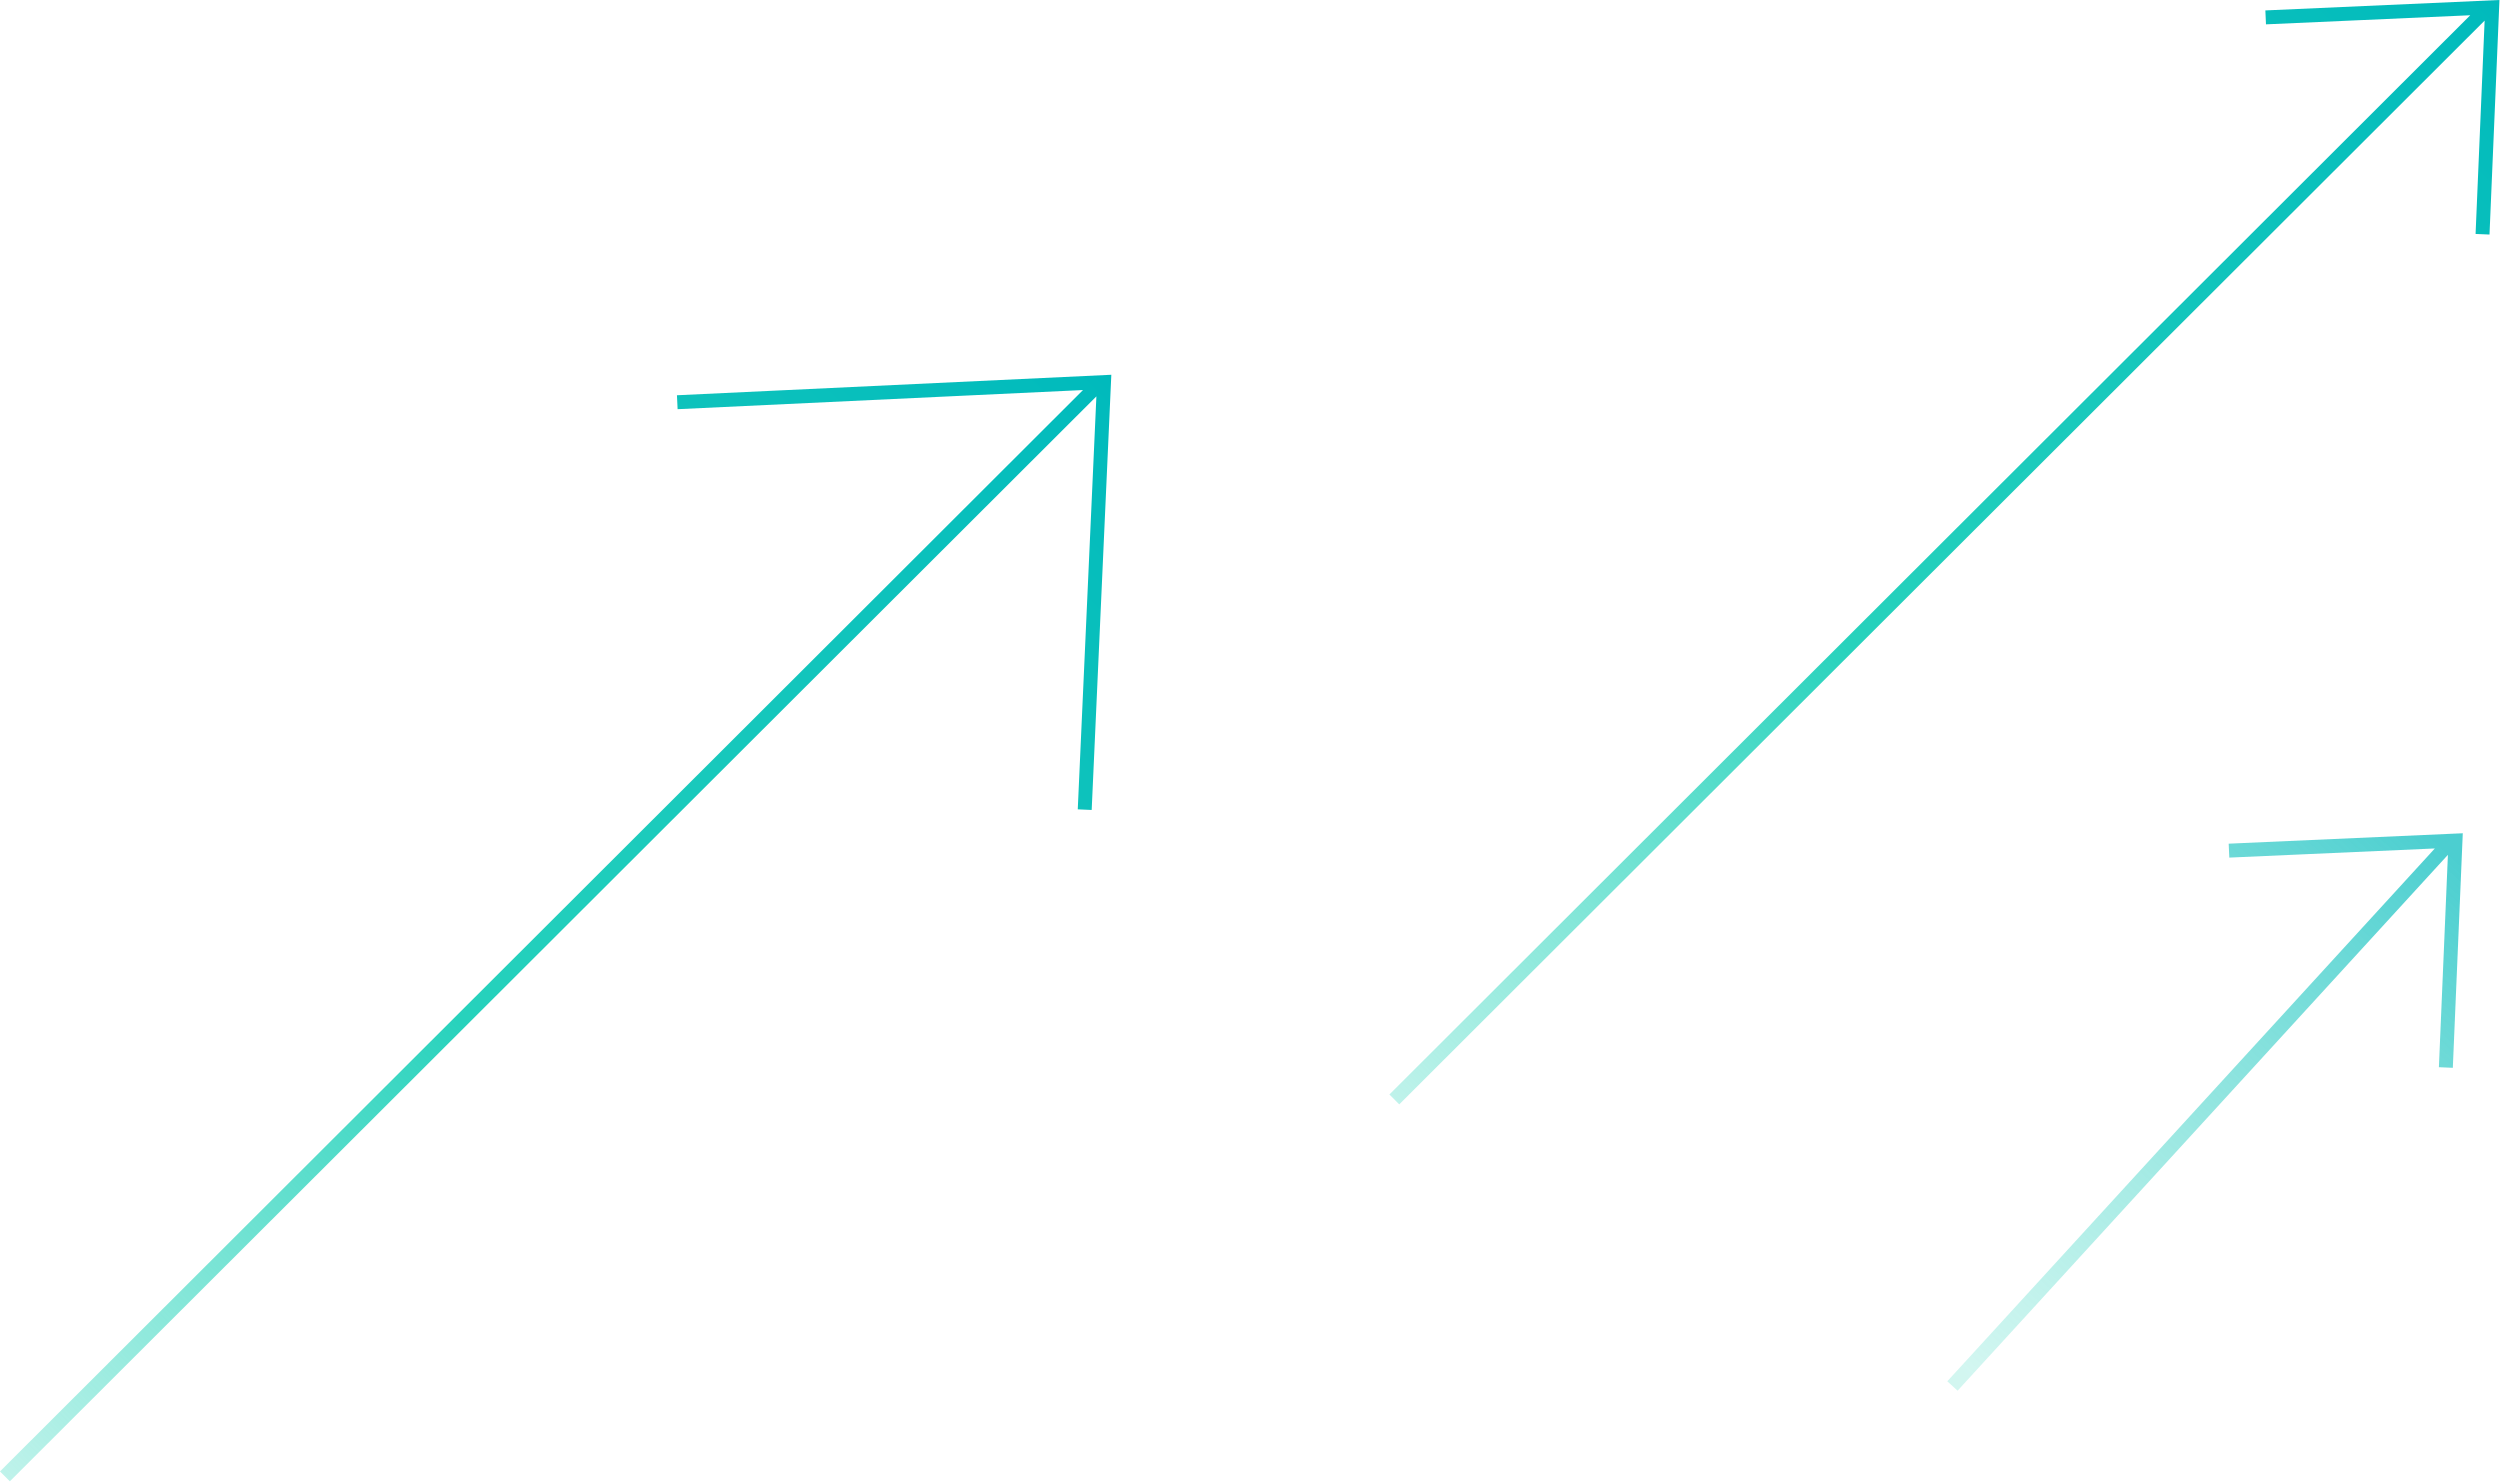 <svg xmlns="http://www.w3.org/2000/svg" width="538" height="319" viewBox="0 0 538 319">
    <defs>
        <linearGradient id="a" x1="0%" y1="99.57%" y2=".43%">
            <stop offset="0%" stop-color="#2DD6BC" stop-opacity=".3"/>
            <stop offset="41.533%" stop-color="#27D2BC"/>
            <stop offset="100%" stop-color="#00BABC"/>
        </linearGradient>
        <linearGradient id="b" x1="0%" y1="99.487%" y2=".513%">
            <stop offset="0%" stop-color="#2DD6BC" stop-opacity=".3"/>
            <stop offset="41.533%" stop-color="#27D2BC"/>
            <stop offset="100%" stop-color="#00BABC"/>
        </linearGradient>
        <linearGradient id="c" x1="7.245%" x2="92.755%" y1="100%" y2="0%">
            <stop offset="0%" stop-color="#2DD6BC" stop-opacity=".3"/>
            <stop offset="100%" stop-color="#00BABC"/>
        </linearGradient>
    </defs>
    <g fill="none" fill-rule="nonzero">
        <path fill="url(#a)" d="M239.156 80.648l-4.226 93.657-2.997-.135 4.01-88.87L2.12 318.774 0 316.65 233.062 83.938l-87.241 4.117-.142-2.997 93.477-4.41z"/>
        <path fill="url(#b)" d="M537.884 0l-2.143 50.473-2.997-.127 1.948-45.913L301.12 237.655l-2.12-2.123L531.599 3.282l-43.96 1.957-.133-2.997L537.884 0z"/>
        <path fill="url(#c)" d="M529.99 179.318l-2.143 50.473-2.997-.127 1.94-45.705-105.517 115.32-2.213-2.025 104.917-114.666-44.23 1.969-.134-2.997 50.377-2.242z" opacity=".7"/>
    </g>
</svg>
